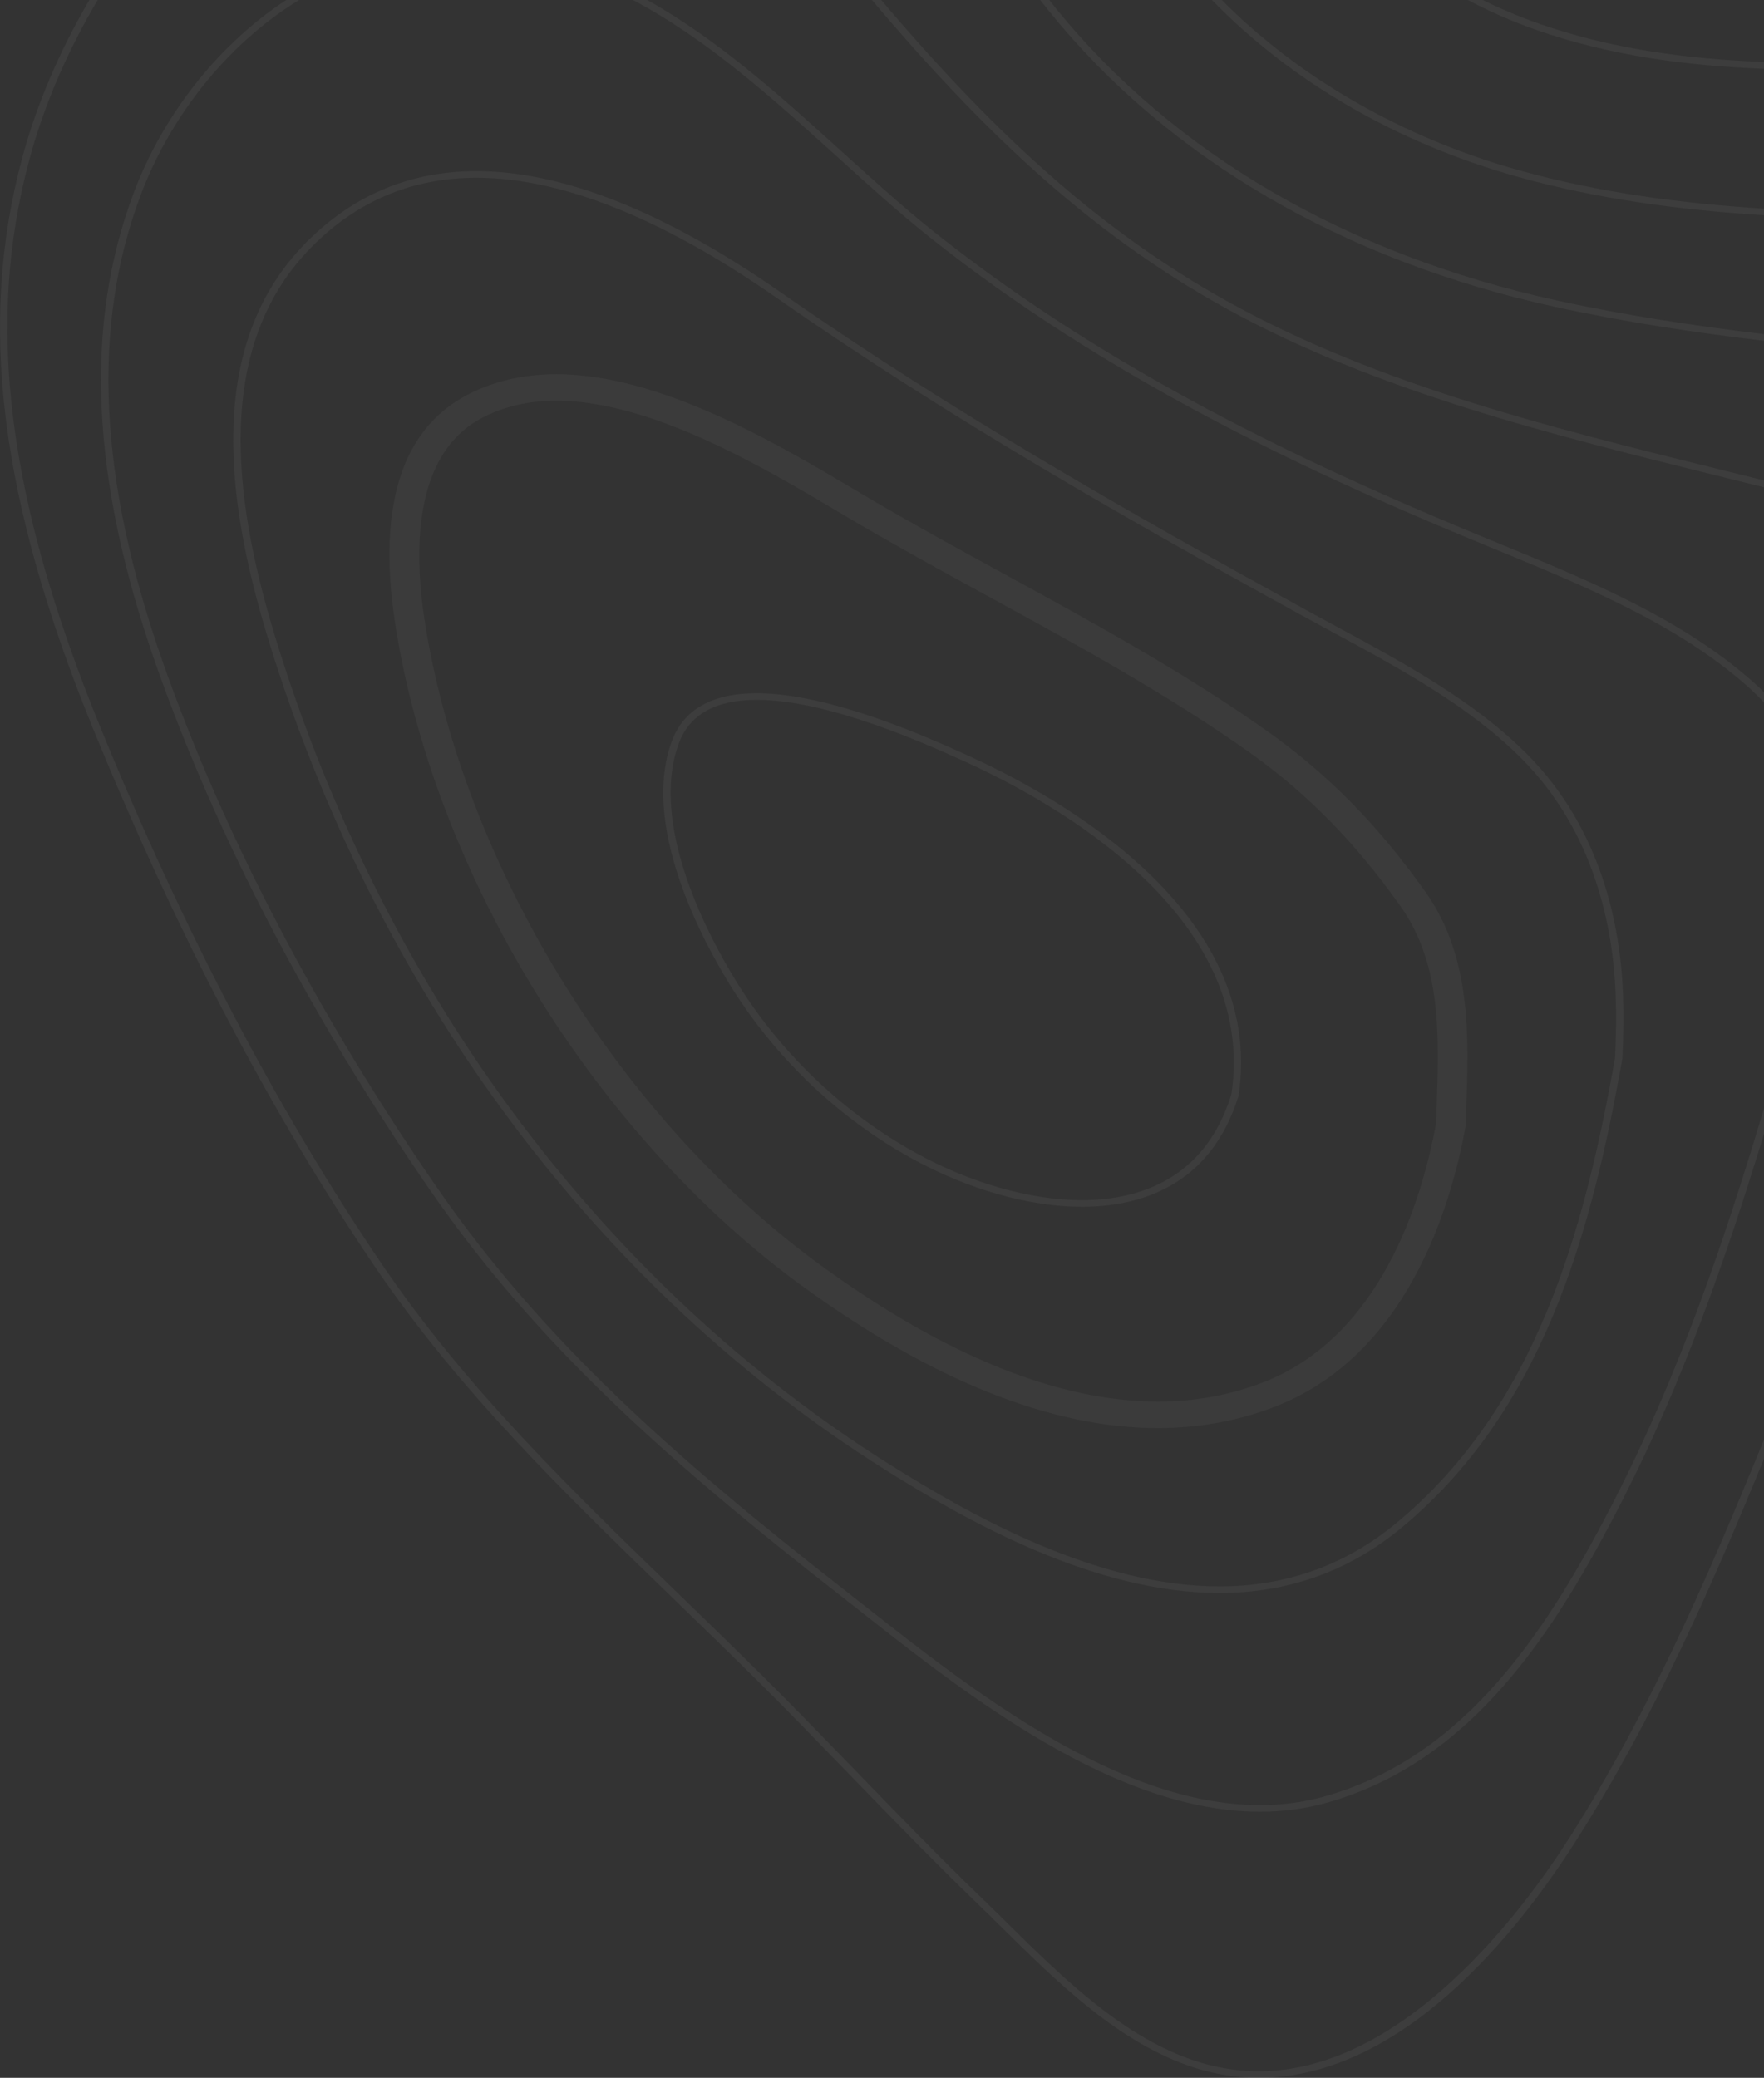 <svg width="524" height="617" viewBox="0 0 524 617" fill="none" xmlns="http://www.w3.org/2000/svg">
<rect x="0" y="0" width="524" height="617" fill="#333333" stroke="none"/>
<path fill-rule="evenodd" clip-rule="evenodd" d="M440.451 0C445.652 2.578 451.079 4.877 456.708 6.867C478.432 14.543 501.109 17.523 524 18.399V20.419C500.873 19.544 477.938 16.515 455.905 8.734C448.949 6.272 442.303 3.337 436 0H440.451Z" fill="white" fill-opacity="0.05"/>
<path fill-rule="evenodd" clip-rule="evenodd" d="M362.936 0C385.812 23.064 416.5 40.892 451.575 50.656C475.144 57.217 499.481 60.412 524 61.953V63.919C499.289 62.379 474.728 59.156 450.924 52.529C414.803 42.47 383.271 23.962 360 0H362.936Z" fill="white" fill-opacity="0.05"/>
<path fill-rule="evenodd" clip-rule="evenodd" d="M311.692 0C312.332 0.804 312.94 1.609 313.591 2.413C348.531 45.519 400.018 75.535 462.467 89.214C482.836 93.67 503.738 96.795 524 99.228V101.206C503.578 98.772 482.496 95.62 461.945 91.125C398.97 77.334 347.057 47.052 311.807 3.559C310.848 2.377 309.93 1.193 309 0H311.692Z" fill="white" fill-opacity="0.05"/>
<path fill-rule="evenodd" clip-rule="evenodd" d="M524 144.706C519.273 143.521 514.557 142.353 509.904 141.206C460.293 128.923 408.996 116.223 364.358 91.669C322.121 68.424 290.001 36.618 259 0H261.764C292.315 35.954 324.031 67.162 365.509 89.989C409.881 114.402 461.03 127.062 510.49 139.307C514.939 140.407 519.466 141.529 524 142.658V144.706Z" fill="white" fill-opacity="0.05"/>
<path fill-rule="evenodd" clip-rule="evenodd" d="M6.543 47.097C10.865 30.964 17.716 15.07 26.55 0H29.014C20.019 15.193 13.053 31.25 8.678 47.56C-4.394 96.279 2.138 148.242 29.846 216.041C54.419 276.151 82.395 329.555 113.008 374.773C138.157 411.921 169.226 441.994 202.122 473.832C210.626 482.073 219.428 490.59 228.041 499.173C236.98 508.069 245.88 517.258 254.49 526.146C266.537 538.587 278.999 551.438 291.717 563.702C294.182 566.061 296.691 568.548 299.26 571.088C315.511 587.135 333.928 605.315 355.759 612.2C361.732 614.079 367.836 615.046 373.917 615.046H373.928C417.335 615.027 452.844 566.679 466.095 545.891C489.985 508.41 507.611 467.648 524 427.484V433.203C508.156 471.802 490.977 510.819 468.005 546.868C451.306 573.062 416.876 617 373.928 617H373.917C367.591 617 361.232 616.013 355.032 614.059C332.667 607.005 314.06 588.625 297.639 572.407C295.066 569.874 292.561 567.399 290.106 565.038C277.356 552.757 264.893 539.887 252.825 527.445C244.226 518.557 235.328 509.378 226.406 500.482C217.807 491.918 209.005 483.401 200.501 475.17C167.53 443.257 136.385 413.115 111.13 375.797C80.444 330.465 52.404 276.947 27.777 216.715C-0.082 148.537 -6.634 96.224 6.543 47.097Z" fill="white" fill-opacity="0.05"/>
<path fill-rule="evenodd" clip-rule="evenodd" d="M524 208.626C522.503 206.995 520.901 205.393 519.147 203.837C498.258 185.346 471.008 174.148 444.656 163.319C441.011 161.81 437.355 160.313 433.731 158.796C388.135 139.734 329.038 112.473 276.303 70.559C267.227 63.343 258.321 55.283 248.905 46.748C229.778 29.443 210.236 11.759 188 0H192.245C213.412 11.835 232.129 28.769 250.464 45.374C259.86 53.88 268.745 61.912 277.767 69.09C330.3 110.842 389.214 138.008 434.671 157.013C438.285 158.53 441.931 160.027 445.587 161.526C472.109 172.431 499.53 183.706 520.697 202.442C521.861 203.469 522.952 204.521 524 205.591V208.626Z" fill="white" fill-opacity="0.05"/>
<path fill-rule="evenodd" clip-rule="evenodd" d="M39.834 56.961C47.941 35.537 63.633 14.008 85.016 0H88.841C66.549 13.666 50.217 35.679 41.918 57.587C27.081 96.749 29.227 142.318 48.465 196.909C66.378 247.706 94.523 301.595 129.878 352.743C161.014 397.793 200.47 432.827 250.13 471.57C252.34 473.297 254.625 475.099 256.997 476.958C288.668 501.882 332.045 536.024 374.31 536.024H374.322C381.009 536.024 387.523 535.133 393.677 533.387C435.761 521.419 460.008 483.682 479.95 444.674C498.931 407.542 512.292 368.25 524 329.117V336.668C512.774 373.541 499.861 410.454 481.947 445.498C461.802 484.904 437.247 523.06 394.34 535.265C387.972 537.068 381.243 537.988 374.322 537.988C374.31 537.988 374.31 537.988 374.31 537.988C331.211 537.988 287.472 503.57 255.544 478.436C253.173 476.577 250.887 474.777 248.688 473.06C198.869 434.193 159.283 399.035 128.008 353.778C92.557 302.496 64.326 248.456 46.371 197.498C26.974 142.499 24.837 96.519 39.834 56.961Z" fill="white" fill-opacity="0.05"/>
<path fill-rule="evenodd" clip-rule="evenodd" d="M141.494 52.786C166.809 52.786 196.909 64.843 230.957 88.617C281.683 124.038 335.689 154.732 386.491 182.627C389.545 184.305 392.641 185.984 395.746 187.661C415.778 198.476 436.48 209.671 452.005 225.283C473.786 247.198 479.22 275.616 479.936 295.597C480.127 301.121 480.075 307.161 479.754 314.06C470.635 365.445 456.424 417.863 414.645 452.384C399.623 464.783 381.994 471.077 362.253 471.077H362.242C325.865 471.077 288.497 450.148 263.542 434.403C179.909 381.645 115.942 296.449 83.431 194.533C72.028 158.779 60.434 107.46 91.268 74.693C104.957 60.161 121.849 52.786 141.494 52.786ZM362.242 473.039H362.253C382.572 473.039 400.702 466.575 416.131 453.824C458.412 418.896 472.75 366.1 481.942 314.25C482.275 307.188 482.327 301.103 482.135 295.529C481.398 275.225 475.868 246.326 453.649 223.974C437.912 208.145 417.049 196.874 396.879 185.974C393.783 184.296 390.697 182.627 387.643 180.951C336.895 153.082 282.954 122.427 232.302 87.064C197.868 63.014 167.312 50.816 141.494 50.816C121.176 50.816 103.708 58.428 89.583 73.422C58.075 106.911 69.776 158.884 81.317 195.073C113.957 297.416 178.223 382.99 262.272 436.014C287.46 451.91 325.247 473.039 362.242 473.039Z" fill="white" fill-opacity="0.05"/>
<path opacity="0.8" fill-rule="evenodd" clip-rule="evenodd" d="M426.593 333.531C422.364 356.667 410.044 397.171 374.916 410.612C365.231 414.319 354.822 416.195 343.963 416.195C314.538 416.195 280.99 402.697 244.249 376.063C184.746 332.943 138.535 258.572 126.503 186.59C122.734 164.05 122.575 134.921 143.212 124.077C149.641 120.704 157.06 118.987 165.282 118.987C193.363 118.987 226.622 138.703 248.627 151.746C251.104 153.216 253.464 154.61 255.686 155.909C268.434 163.34 281.608 170.551 294.356 177.518C320.175 191.633 346.857 206.229 370.912 223.245C388.178 235.454 402.527 250.06 416.086 269.188C428.238 286.346 427.49 307.814 426.763 328.573C426.711 330.231 426.645 331.891 426.593 333.531ZM343.963 424.071H343.975C356.016 424.062 367.601 421.977 378.386 417.844C417.508 402.877 430.864 359.218 435.338 334.525L435.39 334.005C435.445 332.289 435.497 330.563 435.561 328.819C436.297 307.891 437.12 284.174 423.527 264.98C409.423 245.074 394.445 229.85 376.378 217.074C351.908 199.765 324.99 185.044 298.96 170.807C286.264 163.859 273.131 156.685 260.501 149.319C258.29 148.031 255.952 146.646 253.496 145.187C230.605 131.623 196.022 111.12 165.282 111.12C155.471 111.12 146.545 113.196 138.749 117.291C118.783 127.784 111.737 151.489 117.79 187.747C130.133 261.567 177.593 337.891 238.708 382.175C277.049 409.976 312.465 424.071 343.963 424.071Z" fill="white" fill-opacity="0.05"/>
<path fill-rule="evenodd" clip-rule="evenodd" d="M224.775 207.813C246.311 207.813 275.756 221.206 286.852 226.25C313.234 238.248 373.752 271.89 365.786 324.97C357.778 350.924 337.182 356.394 321.316 356.394C306.167 356.403 288.197 351.274 272 342.327C251.082 330.773 233.123 313.918 220.067 293.576C213.338 283.094 192.134 246.876 201.605 220.857C204.755 212.203 212.548 207.813 224.775 207.813ZM321.316 358.364C337.952 358.364 359.53 352.639 367.933 325.36C376.122 270.904 314.653 236.686 287.844 224.496C276.633 219.397 246.844 205.851 224.774 205.851C211.481 205.851 202.982 210.694 199.501 220.25C189.753 247.037 211.322 283.899 218.155 294.553C231.393 315.179 249.608 332.279 270.845 344.005C287.374 353.132 305.77 358.364 321.316 358.364Z" fill="white" fill-opacity="0.05"/>
</svg>
